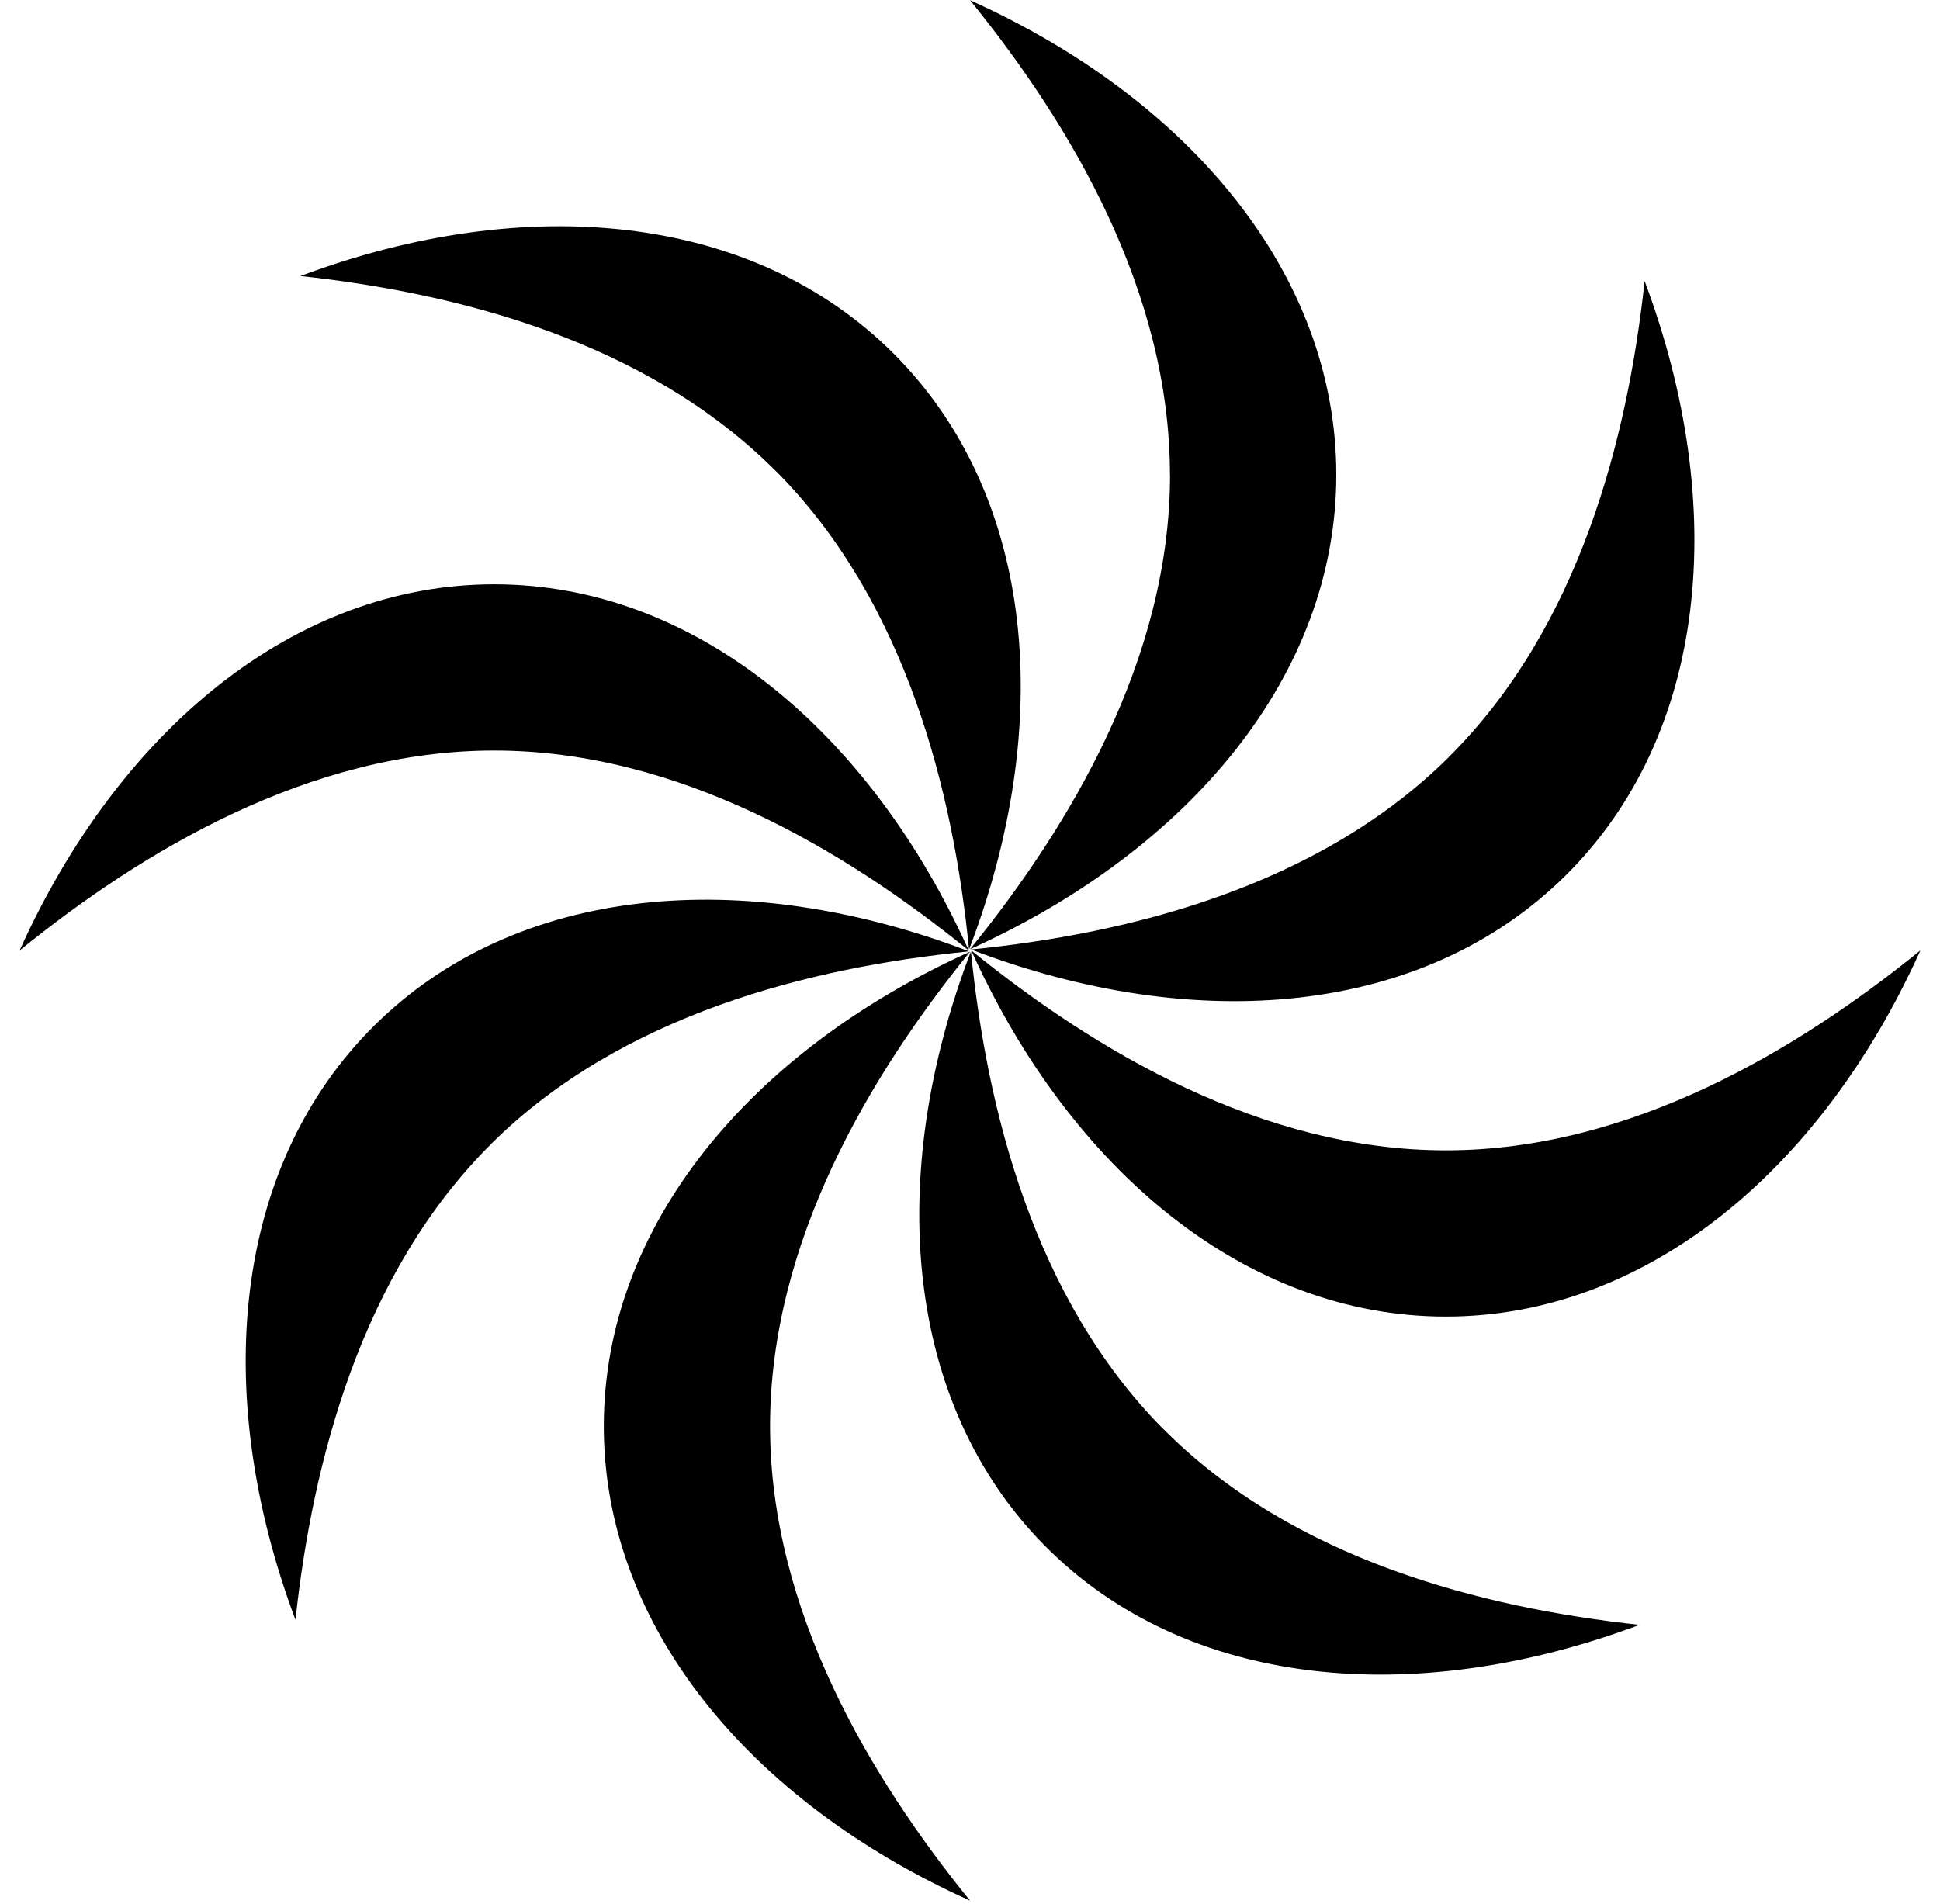 <?xml version="1.0" encoding="UTF-8"?>
<svg id="Calque_1" data-name="Calque 1" xmlns="http://www.w3.org/2000/svg" viewBox="0 0 197.89 194.27">
  <path d="M50.41,76.57c-18.78,0-35.85,10.21-48.41,20.4,10.11-22.45,28.02-37.36,48.41-37.36s38.27,14.91,48.41,37.36c-12.56-10.19-29.62-20.4-48.41-20.4Z"/>
  <path d="M147.48,117.36c18.78,0,35.85-10.21,48.41-20.4-10.11,22.45-28.02,37.36-48.41,37.36s-38.27-14.91-48.41-37.36c12.56,10.19,29.62,20.4,48.41,20.4Z"/>
  <path d="M119.34,48.43C119.34,29.64,109.14,12.58,98.95.02c22.45,10.11,37.36,28.02,37.36,48.41s-14.91,38.27-37.36,48.41c10.19-12.56,20.4-29.62,20.4-48.41Z"/>
  <path d="M78.55,145.5c0,18.78,10.21,35.85,20.4,48.41-22.45-10.11-37.36-28.02-37.36-48.41s14.91-38.27,37.36-48.41c-10.19,12.56-20.4,29.62-20.4,48.41Z"/>
  <path d="M79.23,48.15c-13.23-13.33-32.5-18.25-48.58-19.99,23.06-8.64,46.26-6.44,60.62,8.03,14.36,14.47,16.38,37.66,7.58,60.68-1.61-16.09-6.39-35.39-19.62-48.73Z"/>
  <path d="M118.66,145.78c13.23,13.33,32.5,18.25,48.58,19.99-23.06,8.64-46.26,6.44-60.62-8.03-14.36-14.47-16.38-37.66-7.58-60.68,1.61,16.09,6.39,35.39,19.62,48.73Z"/>
  <path d="M147.77,77.25c13.33-13.23,18.25-32.5,19.99-48.58,8.64,23.06,6.44,46.26-8.03,60.62-14.47,14.36-37.66,16.38-60.68,7.58,16.09-1.61,35.39-6.39,48.73-19.62Z"/>
  <path d="M50.13,116.68c-13.33,13.23-18.25,32.5-19.99,48.58-8.64-23.06-6.44-46.26,8.03-60.62,14.47-14.36,37.66-16.38,60.68-7.58-16.09,1.61-35.39,6.39-48.73,19.62Z"/>
</svg>
